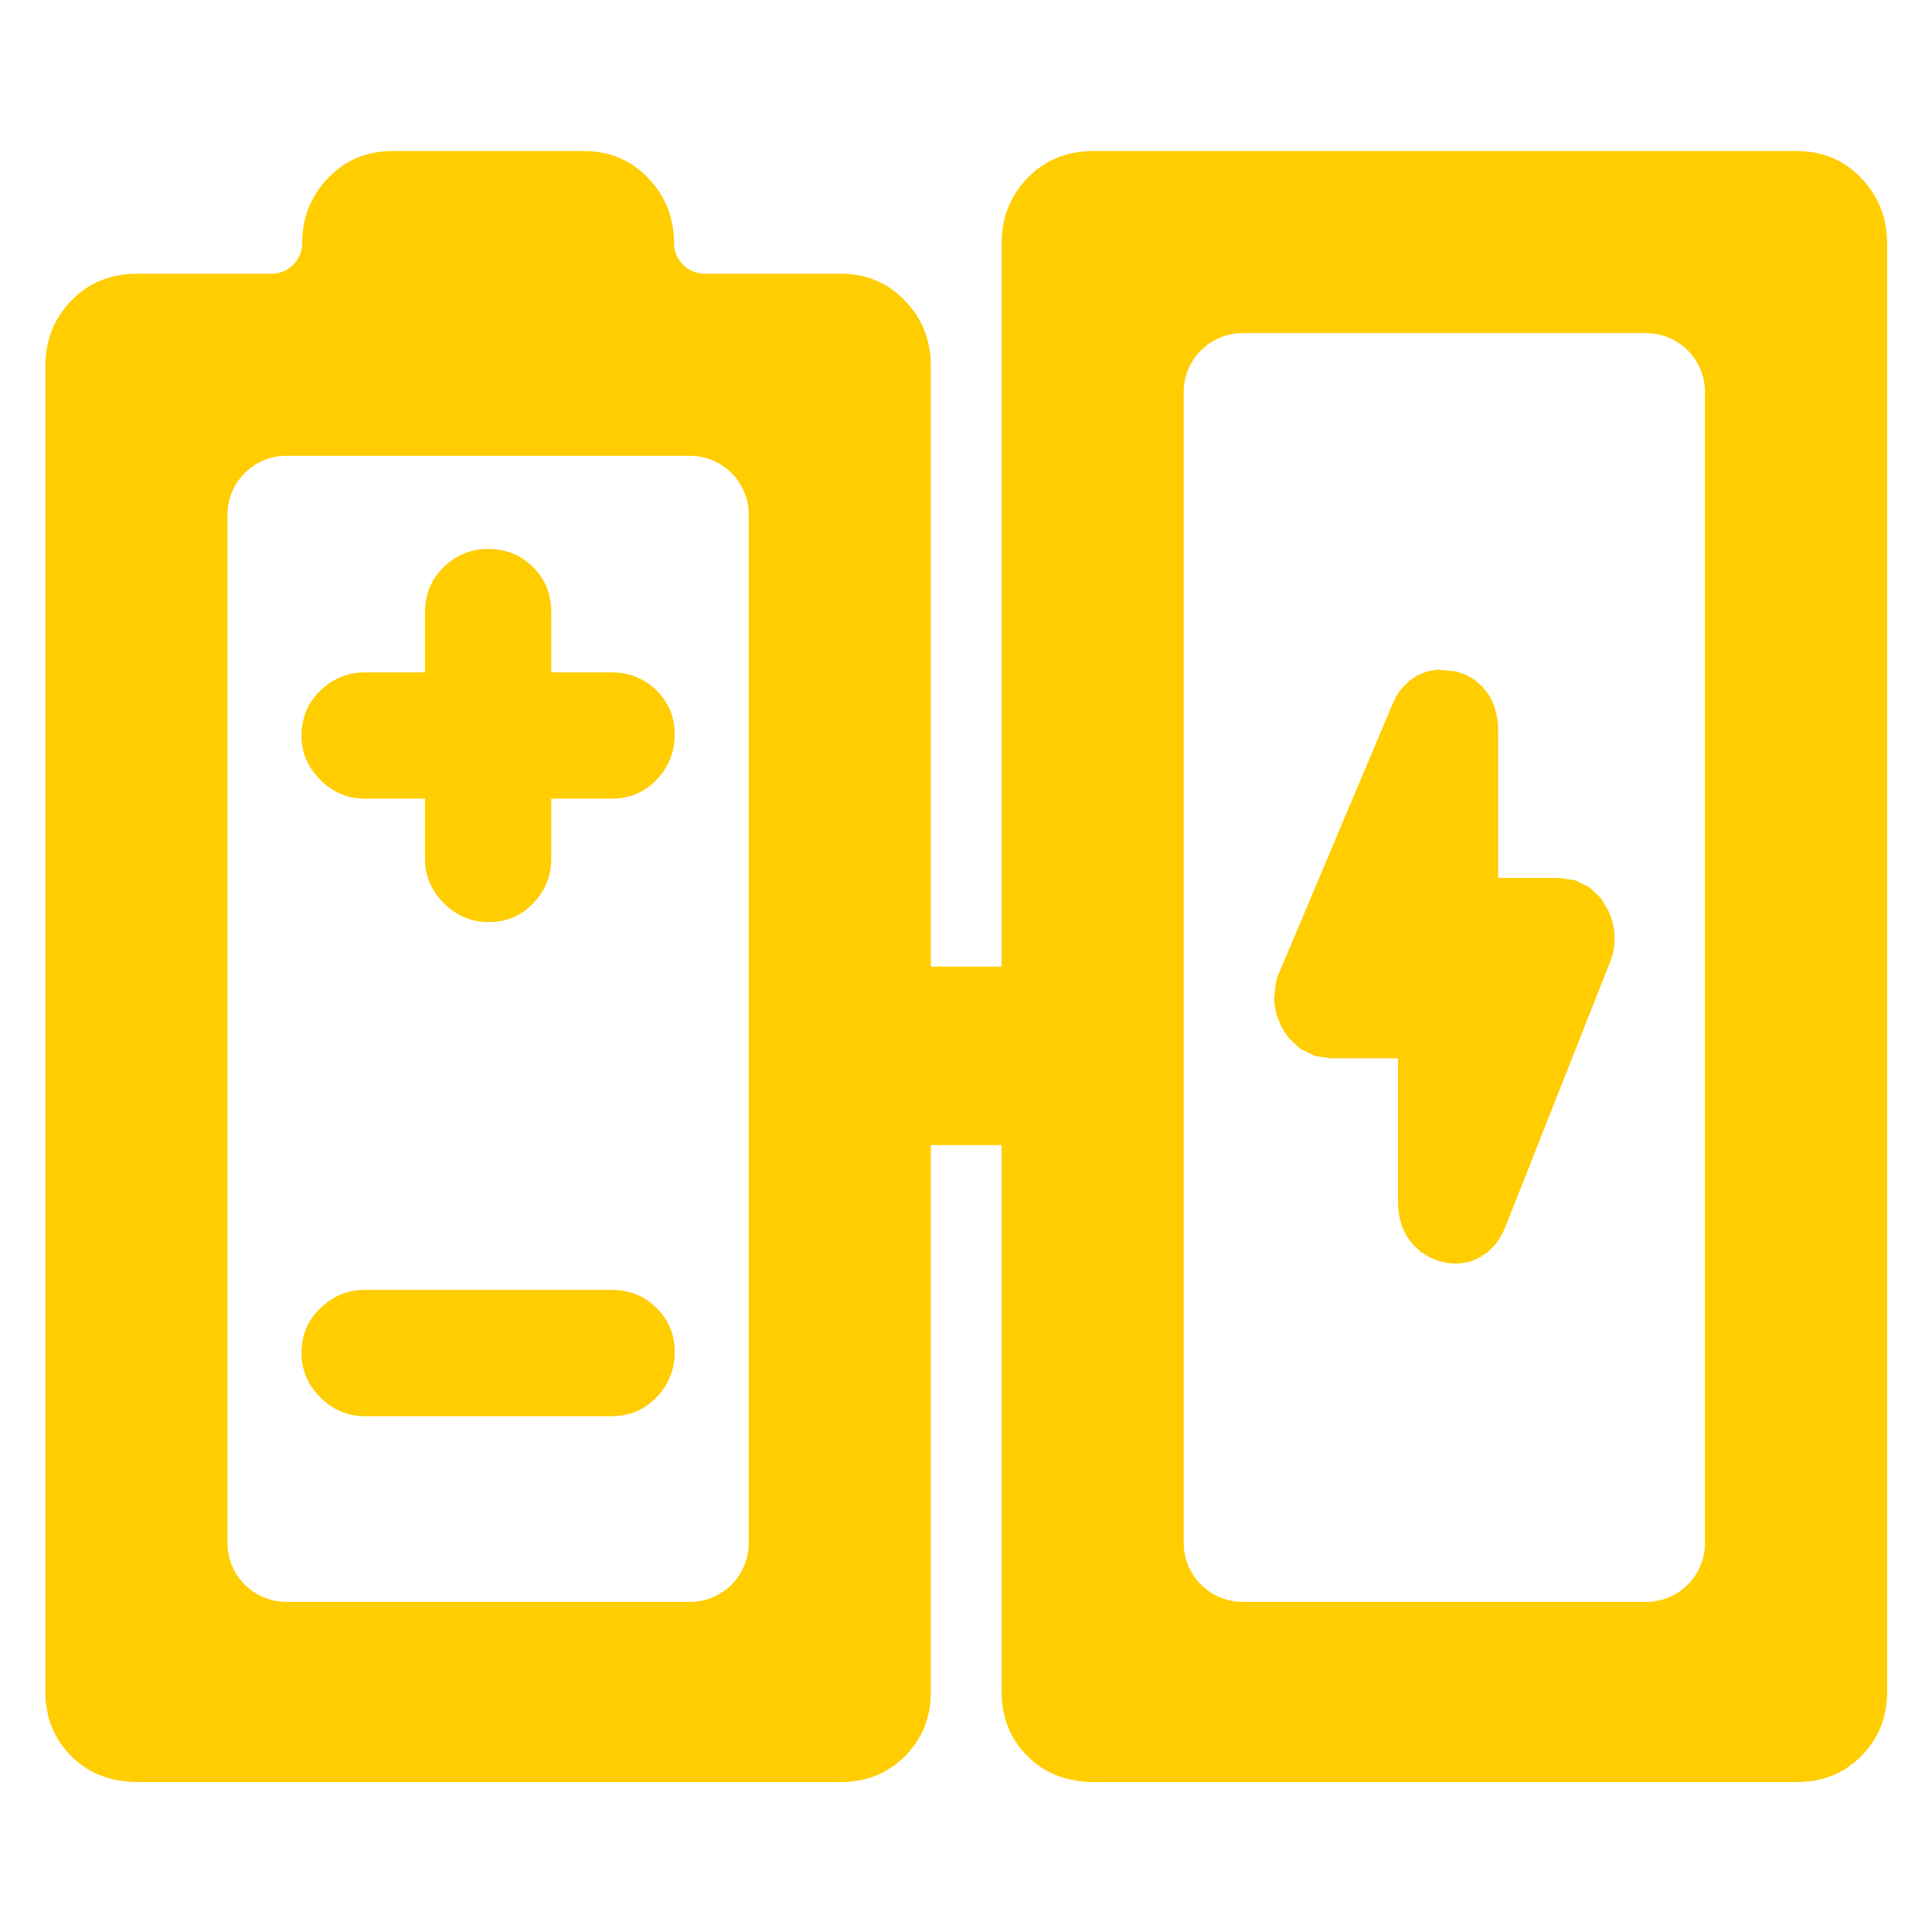 <svg clip-rule="evenodd" fill-rule="evenodd" stroke-linejoin="round" stroke-miterlimit="2" viewBox="0 0 250 250" xmlns="http://www.w3.org/2000/svg"><path fill="rgb(255, 205, 0)" d="m711-387.356v285.356c0 13.333-4.5 24.5-13.5 33.5s-20.167 13.5-33.5 13.5h-366.5c-14.333 0-26-4.5-35-13.5s-13.5-20.167-13.5-33.5v-692c0-13.253 4.5-24.567 13.5-33.94s20.5-14.06 34.5-14.06h70.002c8.835 0 15.998-7.164 15.998-15.999 0-13.254 4.5-24.568 13.5-33.941s20.167-14.06 33.5-14.06h100c13.333 0 24.5 4.687 33.5 14.06s13.5 20.687 13.5 33.941c0 8.835 7.163 15.999 15.998 15.999h71.002c13.333 0 24.5 4.687 33.5 14.06s13.5 20.687 13.5 33.94v313.5h36.933v-377.5c0-13.253 4.5-24.567 13.5-33.94s20.5-14.06 34.5-14.06h366.997c13.34 0 24.5 4.687 33.5 14.06s13.5 20.687 13.5 33.94v756c0 13.333-4.5 24.5-13.5 33.5s-20.16 13.5-33.5 13.5h-366.497c-14.333 0-26-4.5-35-13.5s-13.5-20.167-13.5-33.5v-285.356zm-125.752 238.356c16.984 0 30.752-13.768 30.752-30.752v-536.496c0-16.984-13.768-30.752-30.752-30.752h-210.496c-16.984 0-30.752 13.768-30.752 30.752v536.496c0 16.984 13.768 30.752 30.752 30.752zm-40.833-162.78c9.457 0 17.211 3.233 23.402 9.346l.008.007c6.292 6.222 9.529 13.908 9.529 23.133 0 8.907-3.034 16.623-9.104 23.148-6.297 6.768-14.216 10.245-23.835 10.245h-128.83c-8.64 0-16.369-3.124-23.041-9.716l-.007-.007c-6.704-6.633-9.891-14.39-9.891-23.129 0-9.639 3.463-17.559 10.172-23.853 6.6-6.191 14.22-9.174 22.767-9.174zm-31.476-322.2h31.476c9.457 0 17.211 3.234 23.402 9.346l.008.008c6.292 6.221 9.529 13.907 9.529 23.132 0 8.907-3.034 16.624-9.104 23.148-6.297 6.768-14.216 10.245-23.835 10.245h-31.476v31.475c0 8.517-2.937 16.101-9.002 22.677l-.006.007c-6.306 6.828-14.127 10.256-23.477 10.256-9.035 0-16.89-3.225-23.507-9.816-6.719-6.693-9.886-14.456-9.886-23.124v-31.475h-31.476c-8.64 0-16.369-3.124-23.041-9.716l-.007-.007c-6.704-6.633-9.891-14.39-9.891-23.128 0-9.64 3.463-17.56 10.172-23.853 6.6-6.192 14.22-9.175 22.767-9.175h31.476v-31.475c0-9.59 3.431-17.477 10.072-23.756l.008-.007c6.541-6.174 14.154-9.176 22.771-9.176 9.509 0 17.298 3.266 23.506 9.448 6.239 6.214 9.521 14 9.521 23.491zm571.241 484.98c16.98 0 30.75-13.768 30.75-30.752v-600.496c0-16.984-13.77-30.752-30.75-30.752h-210.495c-16.984 0-30.752 13.768-30.752 30.752v600.496c0 16.984 13.768 30.752 30.752 30.752zm-129.426-283.648h-35.147l-8.201-1.203-7.645-3.735-5.914-5.564c-1.471-1.824-2.838-3.937-4.049-6.37-2.48-4.982-3.631-9.942-3.674-14.824l.906-7.804c.544-2.236 1.336-4.465 2.376-6.626l58.512-138.751.042-.098c1.38-3.215 3.033-5.894 4.844-8.104l3.612-3.672 4.476-3.047 5.101-2.073 5.293-.941 9.816.943 4.912 1.726 4.709 2.704 4.159 3.647 3.308 4.343c2.93 4.744 4.84 10.992 4.84 18.962v76.395h32.04l8.09 1.188 7.61 3.763 5.84 5.651 3.85 6.416c4.3 9.31 4.45 18.62.53 27.921l-54.46 137.771c-.1.261-.21.519-.33.774-1.48 3.26-3.2 5.957-5.05 8.162l-3.72 3.694-4.635 3.067-5.338 2.044-5.56.808-5.316-.32-4.857-1.165-4.633-1.907-4.406-2.749-3.914-3.572-3.172-4.215c-2.972-4.809-4.845-10.965-4.845-18.66z" transform="matrix(.248 0 0 .248 -55.877 244.236)"/></svg>